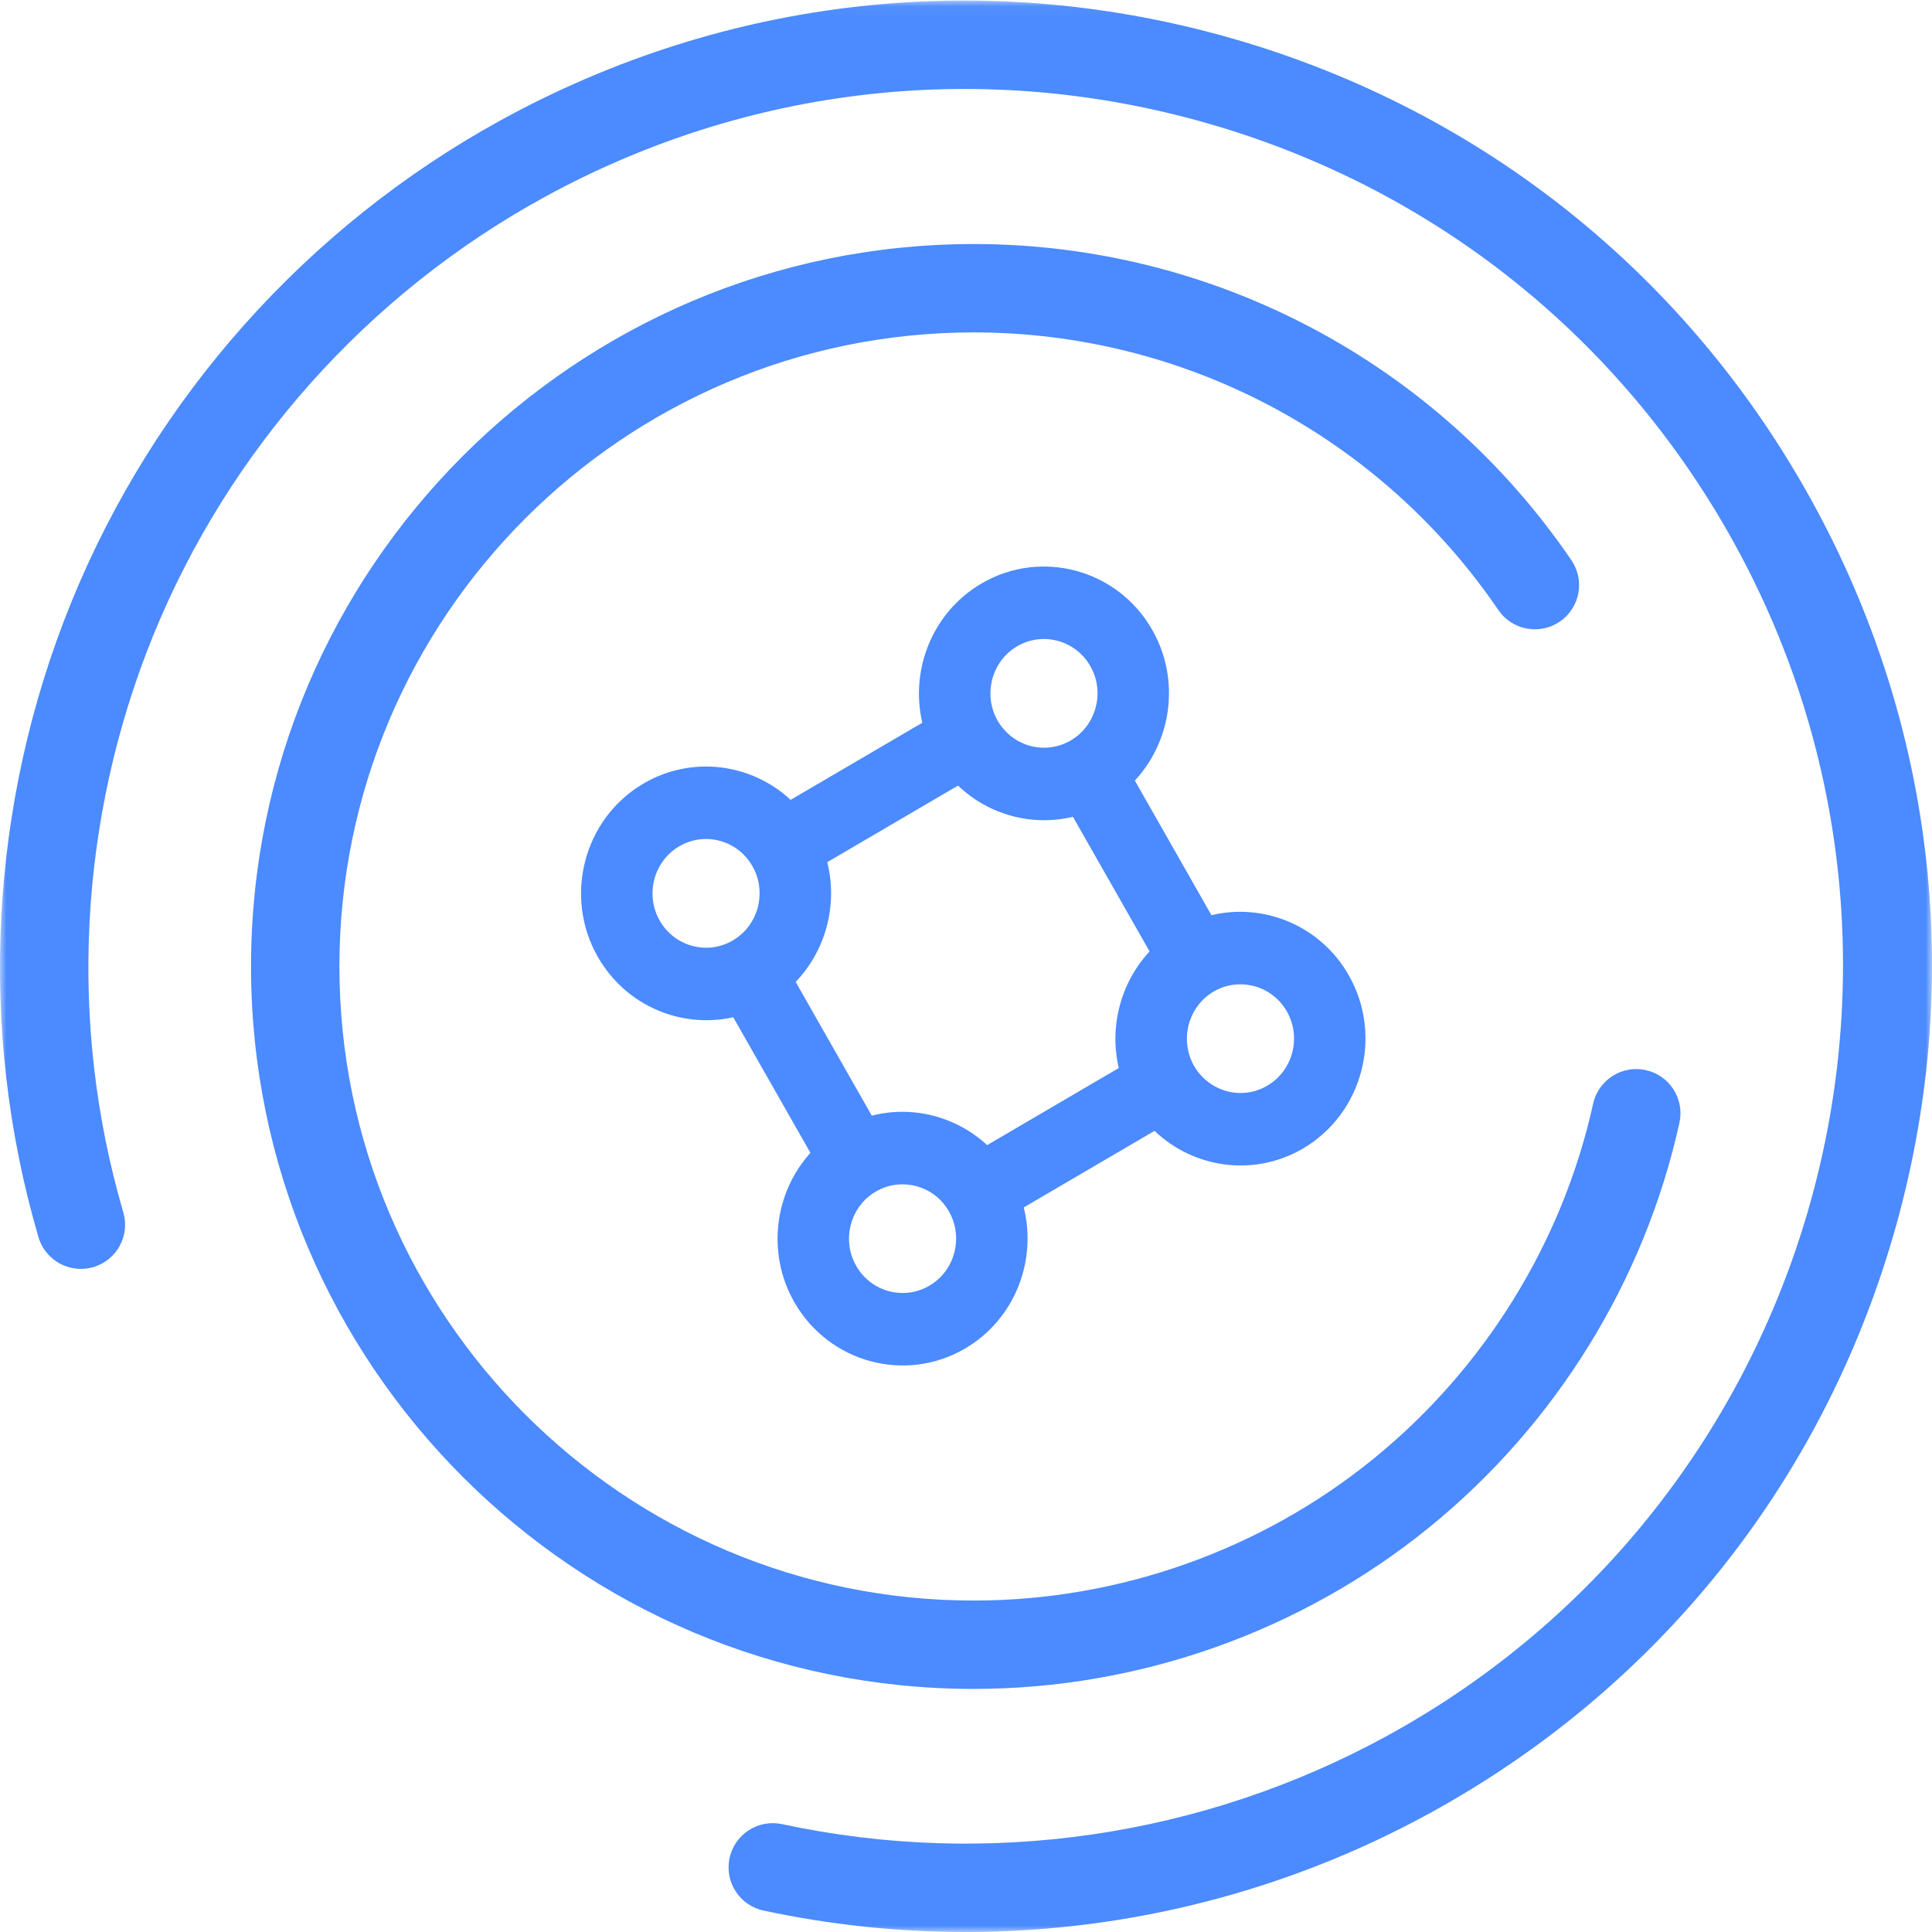 <?xml version="1.0" encoding="UTF-8"?>
<svg width="150px" height="150px" viewBox="0 0 150 150" version="1.1" xmlns="http://www.w3.org/2000/svg" xmlns:xlink="http://www.w3.org/1999/xlink">
    <!-- Generator: Sketch 61.2 (89653) - https://sketch.com -->
    <title>Group 6</title>
    <desc>Created with Sketch.</desc>
    <defs>
        <polygon id="path-1" points="0 0.043 149.999 0.043 149.999 150 0 150"></polygon>
    </defs>
    <g id="Page-1" stroke="none" stroke-width="1" fill="none" fill-rule="evenodd">
        <g id="01" transform="translate(-405, -294)">
            <g id="Group-6" transform="translate(405, 294)">
                <g id="Group-3">
                    <mask id="mask-2" fill="white">
                        <use xlink:href="#path-1"></use>
                    </mask>
                    <g id="Clip-2"></g>
                    <path d="M111.069,140.742 C128.626,131.108 141.379,115.213 146.976,95.987 C152.575,76.763 150.348,56.51 140.708,38.961 C131.069,21.408 115.171,8.662 95.938,3.064 C76.71,-2.531 56.448,-0.305 38.891,9.329 C23.833,17.595 11.985,30.894 5.528,46.777 C-0.835,62.428 -1.738,79.928 2.987,96.052 C3.519,97.868 5.43,98.911 7.246,98.379 C9.067,97.845 10.108,95.94 9.573,94.124 C5.282,79.481 6.105,63.581 11.889,49.357 C17.753,34.934 28.513,22.855 42.196,15.344 C58.145,6.591 76.548,4.569 94.021,9.653 C111.491,14.737 125.936,26.318 134.692,42.262 C152.772,75.177 140.692,116.657 107.767,134.73 C93.414,142.607 76.705,145.058 60.719,141.626 C58.865,141.23 57.039,142.408 56.643,144.262 C56.244,146.113 57.423,147.938 59.277,148.334 C64.471,149.449 69.73,150 74.978,150 C87.505,150 99.934,146.855 111.069,140.742 M75.599,131.127 C44.662,131.127 19.49,105.966 19.49,75.036 C19.49,44.109 44.662,18.947 75.599,18.947 C94.183,18.947 111.529,28.125 122.005,43.497 C123.072,45.065 122.666,47.197 121.101,48.263 C119.533,49.331 117.4,48.926 116.331,47.361 C107.137,33.865 91.909,25.808 75.599,25.808 C48.444,25.808 26.352,47.893 26.352,75.036 C26.352,102.182 48.444,124.267 75.599,124.267 C86.884,124.267 97.907,120.356 106.642,113.257 C115.258,106.251 121.312,96.465 123.69,85.694 C124.098,83.843 125.931,82.674 127.78,83.084 C129.632,83.489 130.799,85.322 130.391,87.173 C127.682,99.45 120.787,110.605 110.973,118.578 C101.017,126.67 88.457,131.127 75.599,131.127" id="Fill-1" fill="#4B8AFF" mask="url(#mask-2)"></path>
                </g>
                <path d="M98.389,84.294 C97.323,84.92 96.101,85.013 95.012,84.648 C94.073,84.337 93.239,83.685 92.703,82.751 C92.171,81.815 92.035,80.76 92.238,79.776 C92.271,79.619 92.309,79.472 92.358,79.323 C92.666,78.37 93.304,77.526 94.227,76.985 C95.148,76.442 96.195,76.305 97.164,76.513 C98.281,76.748 99.296,77.45 99.913,78.529 C101.06,80.544 100.375,83.13 98.389,84.294 M86.861,82.922 L76.64,88.908 C74.238,86.68 70.854,85.807 67.685,86.62 L61.776,76.236 C64.124,73.787 65.057,70.245 64.229,66.938 L74.38,60.992 C76.752,63.263 80.131,64.183 83.302,63.415 L89.254,73.87 C87.013,76.276 86.109,79.702 86.861,82.922 M74.177,96.855 C73.981,98.06 73.277,99.167 72.156,99.823 C70.169,100.985 67.618,100.295 66.473,98.278 C65.893,97.263 65.779,96.092 66.071,95.039 C66.353,94.01 67.01,93.09 67.994,92.514 C68.861,92.004 69.831,91.853 70.749,92.009 C70.896,92.031 71.043,92.061 71.188,92.106 C72.205,92.389 73.112,93.059 73.679,94.058 C74.182,94.937 74.327,95.921 74.177,96.855 M76.986,52.966 C77.217,51.833 77.909,50.799 78.972,50.176 C80.959,49.014 83.508,49.704 84.655,51.722 C85.272,52.8 85.361,54.045 85.004,55.147 C84.697,56.101 84.055,56.947 83.134,57.485 C82.211,58.028 81.171,58.168 80.199,57.964 C80.047,57.931 79.902,57.888 79.755,57.843 C78.816,57.525 77.984,56.878 77.451,55.942 C76.918,55.005 76.778,53.95 76.986,52.966 M58.918,70.046 C58.878,70.318 58.808,70.591 58.71,70.847 C58.383,71.731 57.766,72.509 56.899,73.014 C55.915,73.593 54.803,73.713 53.779,73.446 C52.737,73.175 51.797,72.49 51.216,71.471 C50.071,69.455 50.753,66.869 52.739,65.705 C53.746,65.114 54.896,65.001 55.931,65.295 C56.948,65.582 57.857,66.255 58.42,67.251 C58.922,68.13 59.074,69.116 58.918,70.046 M104.715,75.714 C102.523,71.859 98.127,70.079 94.056,71.056 L88.109,60.603 C90.977,57.516 91.657,52.765 89.46,48.905 C86.784,44.204 80.835,42.587 76.201,45.304 C72.399,47.53 70.644,51.99 71.607,56.115 L61.385,62.101 C58.345,59.275 53.723,58.63 49.963,60.833 C45.329,63.547 43.735,69.583 46.411,74.285 C48.582,78.097 52.903,79.882 56.929,78.979 L62.921,89.506 C60.138,92.595 59.497,97.282 61.668,101.094 C64.346,105.796 70.296,107.412 74.93,104.698 C78.774,102.446 80.526,97.91 79.484,93.745 L89.638,87.799 C92.675,90.708 97.361,91.395 101.163,89.171 C105.797,86.454 107.395,80.418 104.715,75.714" id="Fill-4" fill="#4B8AFF"></path>
            </g>
        </g>
    </g>
</svg>
